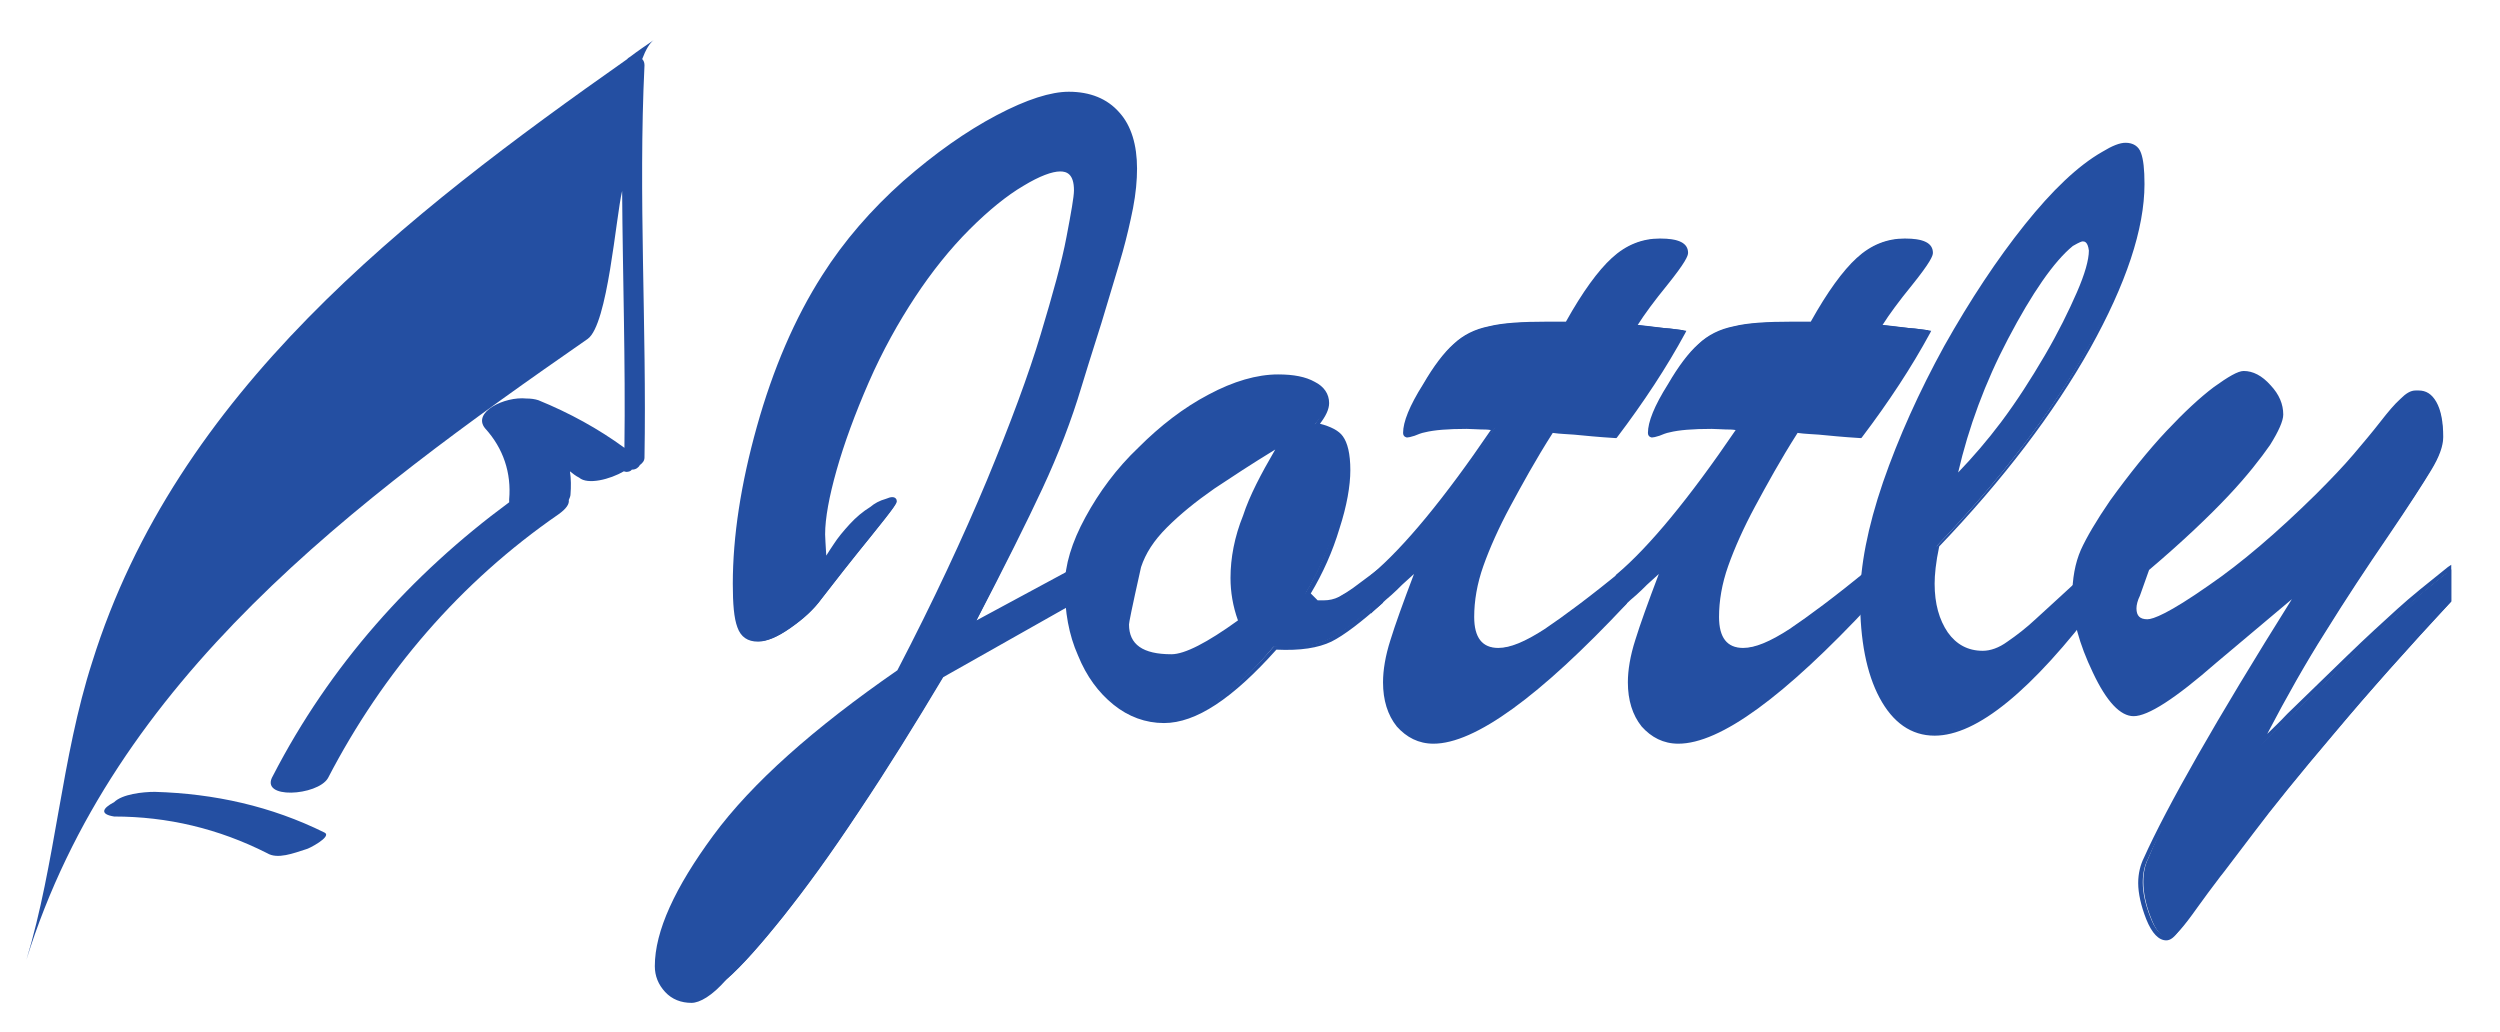 <?xml version="1.0" encoding="utf-8"?>
<!-- Generator: Adobe Illustrator 18.1.1, SVG Export Plug-In . SVG Version: 6.00 Build 0)  -->
<svg version="1.1" id="Layer_1" xmlns="http://www.w3.org/2000/svg" xmlns:xlink="http://www.w3.org/1999/xlink" x="0px" y="0px"
	 viewBox="264 189 436 180" enable-background="new 264 189 436 180" xml:space="preserve">
<g>
	<g>
		<path fill="#244FA2" d="M378,196c-1.3,0.9-2.8,1.9-4.1,2.9c-0.1,0.1-0.4,0.2-0.5,0.4c-38.8,27.3-78.6,58.1-93.3,105.1
			c-5.4,16.7-6.4,35.2-11.5,52c15.3-49.1,57.3-80.1,97.9-108.3c3.5-2.5,4.9-21.2,6-25.8c0.1,14.9,0.6,29.8,0.4,44.8
			c-4.5-3.3-9.6-6.1-15-8.3c-0.6-0.2-1.3-0.3-2.1-0.3c-3.8-0.4-9.5,2.4-7.2,5.2c3.2,3.5,4.6,7.8,4.2,12.4c0,0.1,0,0.3,0,0.5
			c-17.1,12.6-31.3,28.5-41.2,47.7c-2.5,4.2,7.8,3.5,9.6,0.4c9.6-18.5,23.1-34.2,40.2-46c1.4-1,1.9-1.8,1.8-2.5
			c0.1-0.3,0.3-0.6,0.3-1c0.1-1.3,0.1-2.7-0.1-4c0.5,0.4,1,0.8,1.6,1.1c1.5,1.3,5.4,0.3,7.8-1.1c0.1,0,0.3,0.1,0.4,0.1
			c0.4,0,0.8-0.1,1-0.4h0.1c0.6,0,1.1-0.4,1.3-0.8c0.4-0.3,0.8-0.7,0.8-1.3c0.4-22.8-1.1-45.6,0-68.4c0-0.4-0.1-0.8-0.4-1.1
			C376.6,197.7,377.3,196.5,378,196z"/>
		<path fill="#244FA2" d="M320.6,334.2c-9.3-4.6-19.2-6.8-29.6-7.1c-2.1,0-5.7,0.4-7.1,1.8c-2.1,1.1-2.5,2.1,0,2.5
			c9.3,0,18.2,2.1,26.7,6.4c1.8,1.1,4.6,0,6.8-0.7C317.7,337.1,322,334.9,320.6,334.2z"/>
	</g>
	<g enable-background="new    ">
		<g>
			<path fill="#244FA2" d="M450.7,294.4l-22.2,12.5c-4.9,8.3-9.8,16.1-14.7,23.5c-4.9,7.4-9.3,13.4-13.1,18.3
				c-3.8,4.8-7.1,8.5-9.9,11c-2.8,2.5-4.8,3.8-6.2,3.8c-1.8,0-3.3-0.6-4.3-1.8c-1.1-1.2-1.7-2.6-1.7-4.2c0-6,3.4-13.5,10.1-22.6
				c6.8-9.1,17.5-18.7,32.1-28.8c6.4-12.2,11.6-23.3,15.7-33.2s7.3-18.5,9.4-25.5c2.2-7.1,3.7-12.7,4.5-17s1.3-7,1.3-8.2
				c0-2.4-0.9-3.6-2.8-3.6c-1.5,0-3.7,0.8-6.6,2.6c-2.9,1.7-6.1,4.3-9.5,7.7c-3.4,3.4-6.6,7.4-9.5,11.9c-3,4.5-5.7,9.5-8.1,15
				c-2.4,5.5-4.3,10.7-5.6,15.3c-1.3,4.7-2,8.4-2,11.2c0,0.7,0.1,2.3,0.4,4.7c0.5-0.8,1.1-1.7,1.8-2.8c0.7-1.1,1.6-2.3,2.8-3.4
				c1.1-1.2,2.3-2.1,3.5-2.9c0.7-0.6,1.6-1,2.6-1.3c1-0.4,1.5-0.4,1.5,0.1c0,0.4-1.6,2.4-4.7,6.3s-5.9,7.4-8.3,10.5
				c-1.3,1.8-3.1,3.5-5.4,5c-2.2,1.6-4,2.3-5.4,2.3c-1.7,0-2.8-0.8-3.3-2.3c-0.5-1.6-0.8-4-0.8-7.4c0-8.2,1.4-17.3,4.2-27.3
				s6.6-18.8,11.3-26.4c3.8-6,8.6-11.5,14.1-16.3c5.6-4.9,11-8.7,16.3-11.4c5.2-2.8,9.4-4.1,12.4-4.1c3.7,0,6.5,1.1,8.5,3.5
				c2,2.3,3,5.5,3,9.5c0,2-0.2,4.2-0.7,6.8c-0.5,2.5-1.1,5-1.8,7.6s-2,6.6-3.7,12.4c-1.8,5.7-3,9.4-3.5,11.2
				c-1.7,5.7-4,11.6-6.8,17.7c-2.8,6-6.8,14.1-11.9,24l17-9.2L450.7,294.4L450.7,294.4z"/>
		</g>
		<g>
			<path fill="#244FA2" d="M504.5,288.3v5.6c-3.7,3.3-6.6,5.6-8.8,6.6c-2.2,1.1-5.4,1.6-9.6,1.3c-7.2,8.6-13.6,12.9-19.1,12.9
				c-3.1,0-5.9-1.1-8.5-3.1c-2.5-2.1-4.6-4.9-6.2-8.4c-1.6-3.5-2.3-7.6-2.3-11.9c0-3.5,1.2-7.5,3.5-11.9c2.3-4.3,5.4-8.4,9.2-12.2
				c3.7-3.7,7.8-6.8,12.1-9.1c4.3-2.3,8.3-3.5,11.9-3.5c2.6,0,4.7,0.4,6.2,1.2c1.5,0.8,2.3,1.9,2.3,3.4c0,1.1-0.6,2.4-1.9,3.8
				c2.1,0.4,3.5,1.2,4.3,2.2c0.8,1.1,1.2,2.9,1.2,5.7c0,2.7-0.6,6-1.9,10.1c-1.3,4-3,7.8-5.2,11.5l1.5,1.5h1.3
				c0.9,0,1.9-0.2,2.8-0.7c0.9-0.5,1.8-1,2.5-1.5C500.5,291.4,502.1,290.2,504.5,288.3z M487.4,266.4c-4.6,2.8-8.6,5.3-11.9,7.6
				c-3.3,2.3-6.1,4.5-8.3,6.9c-2.3,2.3-3.8,4.7-4.6,7c-1.4,6.2-2.1,9.6-2.1,10.1c0,3.7,2.5,5.5,7.7,5.5c2.4,0,6.4-2.1,12-6.2
				c-0.9-2.6-1.4-5.1-1.4-7.5c0-3.5,0.7-7.1,2.2-10.7C482.4,275.3,484.5,271.1,487.4,266.4z"/>
		</g>
		<g>
			<path fill="#244FA2" d="M533.7,245.2h3.6c3-5.3,5.6-9.1,8-11.2c2.4-2.2,5.1-3.3,8.2-3.3c3,0,4.6,0.7,4.6,2.1
				c0,0.6-1.2,2.5-3.6,5.4c-2.4,3-4.2,5.4-5.4,7.4c1.9,0.2,3.6,0.4,5,0.6c1.5,0.1,2.6,0.3,3.5,0.4c-3.2,5.9-7.1,11.9-11.9,18.1
				c-1.6-0.1-2.9-0.2-3.9-0.3c-1.1-0.1-2.1-0.1-3.2-0.3c-1.1-0.1-2.4-0.2-4-0.3c-3,4.8-5.5,9.2-7.6,13c-2.1,3.8-3.6,7.3-4.7,10.5
				c-1.1,3.2-1.6,6.2-1.6,9.1c0,3.8,1.6,5.7,4.6,5.7c2.1,0,4.9-1.1,8.3-3.4c3.4-2.3,8-5.7,13.7-10.4v5.6
				c-15,16.3-26.2,24.5-33.3,24.5c-2.5,0-4.5-1-6.1-2.9c-1.6-2-2.3-4.5-2.3-7.5c0-2.1,0.4-4.5,1.3-7.4c0.8-2.8,2.4-7.1,4.7-12.9
				c-0.8,0.6-1.5,1.3-2.2,2s-1.3,1.2-1.9,1.8c-0.6,0.5-1.2,1.1-1.9,1.7c-0.6,0.6-1.3,1.2-2,1.8v-5.8c5.9-4.9,12.9-13.5,21.2-25.8
				c-0.8-0.1-1.6-0.1-2.3-0.1c-0.7,0-1.6-0.1-2.6-0.1c-3.3,0-5.7,0.2-7.4,0.6c-0.6,0.1-1.3,0.4-1.9,0.6c-0.6,0.2-1,0.3-1.2,0.3
				c-0.2,0-0.4-0.1-0.4-0.5c0-1.8,1.1-4.6,3.4-8.3c1.8-3.1,3.6-5.4,5.2-6.9c1.6-1.5,3.7-2.5,6-3
				C526.1,245.4,529.4,245.2,533.7,245.2z"/>
		</g>
		<g>
			<path fill="#244FA2" d="M576.4,245.2h3.6c3-5.3,5.6-9.1,8-11.2c2.4-2.2,5.1-3.3,8.2-3.3c3,0,4.6,0.7,4.6,2.1
				c0,0.6-1.2,2.5-3.6,5.4c-2.4,3-4.2,5.4-5.4,7.4c1.9,0.2,3.6,0.4,5,0.6c1.5,0.1,2.6,0.3,3.5,0.4c-3.2,5.9-7.1,11.9-11.9,18.1
				c-1.6-0.1-2.9-0.2-3.9-0.3c-1.1-0.1-2.1-0.1-3.2-0.3c-1.1-0.1-2.4-0.2-4-0.3c-3,4.8-5.5,9.2-7.6,13c-2.1,3.8-3.6,7.3-4.7,10.5
				c-1.1,3.2-1.6,6.2-1.6,9.1c0,3.8,1.6,5.7,4.6,5.7c2.1,0,4.9-1.1,8.3-3.4c3.4-2.3,8-5.7,13.7-10.4v5.6
				c-15,16.3-26.2,24.5-33.3,24.5c-2.5,0-4.5-1-6.1-2.9c-1.6-2-2.3-4.5-2.3-7.5c0-2.1,0.4-4.5,1.3-7.4s2.4-7.1,4.7-12.9
				c-0.8,0.6-1.5,1.3-2.2,2s-1.3,1.2-1.9,1.8c-0.6,0.5-1.2,1.1-1.9,1.7c-0.6,0.6-1.3,1.2-2,1.8v-5.8c5.9-4.9,12.9-13.5,21.2-25.8
				c-0.8-0.1-1.6-0.1-2.3-0.1c-0.7,0-1.6-0.1-2.6-0.1c-3.3,0-5.7,0.2-7.4,0.6c-0.6,0.1-1.3,0.4-1.9,0.6c-0.6,0.2-1,0.3-1.2,0.3
				c-0.2,0-0.4-0.1-0.4-0.5c0-1.8,1.1-4.6,3.4-8.3c1.8-3.1,3.6-5.4,5.2-6.9c1.6-1.5,3.7-2.5,6-3
				C568.8,245.4,572.1,245.2,576.4,245.2z"/>
		</g>
		<g>
			<path fill="#244FA2" d="M629.8,287.6v6.2c-11.7,15.4-21.1,23.1-28.4,23.1c-4,0-7.1-2.1-9.3-6.4s-3.4-10-3.4-17
				c0-5.7,1.3-12.4,4-20.2c2.7-7.8,6.2-15.8,10.7-23.8c4.5-8.1,9.1-15.1,13.9-21.1c4.8-6,9.3-10.2,13.4-12.6c1.7-1,3-1.5,3.9-1.5
				c1.2,0,2,0.5,2.3,1.6c0.4,1.1,0.6,2.8,0.6,5.3c0,7.7-3.1,17.3-9.4,28.5c-6.3,11.2-15.1,22.8-26.3,34.5c-0.6,2.9-0.8,5.1-0.8,6.6
				c0,3.5,0.8,6.4,2.3,8.7c1.6,2.2,3.7,3.3,6.4,3.3c1.4,0,2.9-0.6,4.5-1.6c1.6-1.1,3.3-2.4,5.1-4
				C621.1,295.6,624.6,292.4,629.8,287.6z M604.8,272.6c2.9-2.8,5.7-6.1,8.4-9.7c2.7-3.6,5.2-7.5,7.6-11.6s4.2-7.8,5.7-11.1
				c1.3-3.3,2.1-5.7,2.1-7.4c0-1.3-0.4-1.9-1.3-1.9c-0.4,0-1,0.3-1.9,0.9c-3.4,2.8-7.2,8.2-11.5,16.3
				C609.6,256.2,606.6,264.3,604.8,272.6z"/>
		</g>
		<g>
			<path fill="#244FA2" d="M665.3,291.7l-14.8,12.6c-7.1,6.2-11.8,9.3-14.2,9.3c-2.2,0-4.5-2.5-6.9-7.5c-2.4-4.9-3.6-9.3-3.6-13.1
				c0-3.2,0.5-5.9,1.5-8.1c1-2.2,2.7-5,5-8.6c3.4-4.7,6.6-8.8,9.8-12c3.1-3.3,5.9-5.8,8.3-7.6c2.4-1.8,4-2.7,5-2.7
				c1.5,0,3,0.8,4.4,2.3c1.4,1.6,2.1,3.2,2.1,4.8c0,1.1-0.8,2.8-2.3,5.1c-1.6,2.3-4,5.3-7.3,8.9c-3.3,3.6-7.9,7.9-13.8,12.9
				l-1.6,4.6c-0.4,0.9-0.6,1.7-0.6,2.3c0,1.5,0.8,2.3,2.3,2.3c1.6,0,5.2-2,11-5.9c5.7-4,12-9.3,18.7-15.9c2.6-2.6,4.8-4.9,6.5-6.9
				c1.7-2,3.3-3.9,4.7-5.7c1.4-1.8,2.5-3,3.5-4c0.9-0.9,1.8-1.3,2.5-1.4c1.4-0.1,2.5,0.4,3.3,1.8c0.8,1.3,1.2,3.3,1.2,5.9
				c0,1.5-0.6,3.4-2,5.7c-1.3,2.3-3.8,6.1-7.5,11.5c-3.7,5.4-7.4,11-11,16.8c-3.7,5.8-7.4,12.4-11.2,19.7c0.1-0.1,1.9-1.8,5.2-5
				c3.3-3.2,6.7-6.5,10.3-9.9c3.6-3.5,6.6-6.2,8.9-8.3c2.3-2.1,5.2-4.5,8.8-7.3v5.6c-7.5,8.1-14.3,15.7-20.4,23
				c-6.2,7.3-10.8,13-14.1,17.4c-3.3,4.3-5.2,6.9-5.8,7.6c-1.5,2-2.8,3.7-4,5.4c-1.2,1.7-2.2,3-3,3.9c-0.8,0.9-1.5,1.3-2,1.3
				c-1.2,0-2.2-1.1-3.1-3.5c-0.9-2.3-1.3-4.4-1.3-6.2c0-1.6,0.3-3,0.9-4.2C642.3,329.7,651.3,314.1,665.3,291.7z"/>
		</g>
	</g>
	<g enable-background="new    ">
		<g>
			<path fill="#244FA2" d="M384.6,363.9c-1.8,0-3.4-0.6-4.6-1.9c-1.2-1.3-1.8-2.8-1.8-4.5c0-6.1,3.5-13.7,10.2-22.8
				c6.7-9.1,17.5-18.7,32.1-28.8c6.3-12.1,11.5-23.3,15.6-33.1c4.1-9.9,7.3-18.5,9.4-25.5s3.7-12.7,4.5-17c0.8-4.2,1.3-7,1.3-8.1
				c0-2.9-1.3-3.3-2.4-3.3c-1.4,0-3.6,0.8-6.4,2.5c-2.9,1.7-6.1,4.3-9.4,7.6c-3.4,3.4-6.6,7.4-9.5,11.8c-2.9,4.4-5.7,9.4-8.1,14.9
				c-2.4,5.5-4.3,10.7-5.6,15.3c-1.3,4.6-2,8.4-2,11.2c0,0.6,0.1,1.8,0.2,3.7c0.4-0.6,0.8-1.3,1.3-2c0.7-1.1,1.7-2.3,2.8-3.5
				c1.1-1.2,2.3-2.2,3.6-3c0.7-0.6,1.6-1.1,2.7-1.4c0.5-0.2,0.8-0.3,1.1-0.3c0.6,0,0.8,0.4,0.8,0.7c0,0.3,0,0.6-4.8,6.5
				c-3.2,3.8-5.9,7.4-8.3,10.5c-1.3,1.8-3.2,3.5-5.4,5.1c-2.3,1.6-4.2,2.4-5.7,2.4c-1.8,0-3-0.8-3.6-2.5c-0.6-1.6-0.8-4.1-0.8-7.6
				c0-8.2,1.4-17.4,4.2-27.4c2.8-10,6.6-18.9,11.4-26.4c3.8-6,8.6-11.5,14.1-16.4c5.6-4.9,11-8.7,16.3-11.5
				c5.3-2.8,9.5-4.1,12.6-4.1c3.7,0,6.7,1.2,8.8,3.6c2.1,2.3,3.1,5.7,3.1,9.8c0,2-0.2,4.3-0.7,6.9c-0.5,2.5-1.1,5.1-1.8,7.6
				c-0.7,2.5-2,6.7-3.7,12.4c-1.8,5.7-3,9.5-3.5,11.2c-1.7,5.7-4,11.7-6.8,17.7c-2.7,5.8-6.6,13.6-11.5,23l16.5-8.9v6.2l-22.3,12.6
				c-4.9,8.2-9.8,16.1-14.7,23.4c-4.9,7.4-9.3,13.5-13.2,18.3s-7.1,8.6-9.9,11C388.2,362.7,386,363.9,384.6,363.9z M449,218.2
				c1.4,0,3.1,0.7,3.1,4c0,1.2-0.4,3.9-1.3,8.3c-0.8,4.3-2.4,10-4.5,17c-2.2,7.1-5.4,15.6-9.5,25.6c-4.1,9.9-9.4,21.1-15.7,33.2
				l-0.1,0.1l-0.1,0.1c-14.6,10.1-25.3,19.8-32,28.8c-6.7,8.9-10,16.5-10,22.3c0,1.6,0.5,2.8,1.6,4c1.1,1.1,2.4,1.7,4.1,1.7
				c1.3,0,3.3-1.3,5.9-3.7c2.8-2.5,6.1-6.2,9.8-11c3.8-4.8,8.2-11,13.1-18.2c4.9-7.4,9.8-15.2,14.7-23.5l0.1-0.1l0.1-0.1l22-12.4
				v-4.6l-17.5,9.5l0.5-1c5.2-9.9,9.2-18,11.9-24s5.1-11.9,6.8-17.6c0.6-1.8,1.7-5.6,3.5-11.2c1.8-5.7,3-9.8,3.7-12.4
				c0.7-2.5,1.3-5.1,1.8-7.6c0.5-2.5,0.7-4.7,0.7-6.7c0-4-1-7.1-2.9-9.3c-1.9-2.2-4.7-3.3-8.3-3.3c-2.9,0-7.1,1.3-12.2,4
				c-5.2,2.7-10.7,6.5-16.2,11.3c-5.5,4.8-10.3,10.3-14.1,16.3c-4.7,7.5-8.5,16.3-11.2,26.3s-4.2,19.1-4.2,27.2
				c0,3.3,0.3,5.8,0.8,7.3c0.5,1.4,1.4,2.1,3,2.1c1.3,0,3-0.8,5.2-2.3c2.2-1.6,4-3.2,5.2-4.9c2.3-3.1,5.1-6.6,8.3-10.5
				c3.9-4.7,4.6-5.9,4.7-6.1h-0.1c-0.1,0-0.4,0.1-0.9,0.2c-1,0.4-1.8,0.8-2.5,1.3c-1.2,0.8-2.4,1.8-3.5,2.9s-2,2.3-2.7,3.4
				c-0.7,1.1-1.3,2.1-1.8,2.8l-0.6,0.8l-0.1-1c-0.2-2.5-0.4-4-0.4-4.8c0-2.8,0.6-6.6,2-11.4c1.3-4.7,3.2-9.8,5.6-15.3
				c2.4-5.5,5.2-10.6,8.1-15.1c3-4.5,6.2-8.6,9.5-11.9c3.4-3.4,6.6-6,9.5-7.8C445.2,219.1,447.5,218.2,449,218.2z"/>
		</g>
		<g>
			<path fill="#244FA2" d="M467,315.1c-3.2,0-6.2-1.1-8.8-3.2c-2.6-2.1-4.7-4.9-6.2-8.6c-1.6-3.6-2.3-7.6-2.3-12.1
				c0-3.6,1.2-7.6,3.6-12c2.4-4.4,5.4-8.5,9.3-12.2c3.7-3.7,7.8-6.9,12.2-9.2c4.3-2.3,8.4-3.5,12.1-3.5c2.7,0,4.8,0.4,6.4,1.3
				c1.6,0.8,2.5,2.1,2.5,3.7c0,1.1-0.6,2.3-1.6,3.6c1.9,0.5,3.3,1.2,4,2.2c0.8,1.1,1.3,3,1.3,5.9c0,2.7-0.6,6.2-1.9,10.2
				c-1.2,4-2.9,7.8-5,11.3l1.2,1.2h1.1c0.9,0,1.8-0.2,2.6-0.6c0.9-0.5,1.7-1,2.4-1.5s2.3-1.7,4.7-3.5l0.6-0.4v6.4l-0.1,0.1
				c-3.7,3.3-6.7,5.6-8.9,6.7c-2.3,1.1-5.4,1.6-9.6,1.4C479,310.8,472.6,315.1,467,315.1z M486.8,255.1c-3.6,0-7.6,1.1-11.7,3.4
				c-4.2,2.3-8.3,5.3-11.9,9.1c-3.7,3.7-6.8,7.8-9.1,12.1c-2.3,4.2-3.5,8.2-3.5,11.7c0,4.3,0.8,8.3,2.3,11.8c1.5,3.5,3.5,6.3,6,8.3
				c2.5,2,5.3,3,8.3,3c5.4,0,11.7-4.3,18.9-12.7l0.1-0.1h0.1c4.1,0.2,7.3-0.2,9.4-1.3c2.2-1.1,5.1-3.3,8.6-6.5v-4.7
				c-2.1,1.6-3.5,2.6-4.2,3.1c-0.7,0.6-1.6,1.1-2.5,1.6c-1,0.5-2,0.8-3,0.8h-1.4l-1.8-1.8l0.1-0.2c2.1-3.5,3.9-7.4,5.1-11.4
				c1.2-4,1.8-7.4,1.8-10s-0.4-4.5-1.1-5.4c-0.7-0.9-2.1-1.6-4.1-2.1l-0.6-0.1l0.4-0.4c1.2-1.3,1.8-2.6,1.8-3.6c0-1.3-0.7-2.3-2.1-3
				C491.3,255.5,489.3,255.1,486.8,255.1z M468.2,303.7c-5.3,0-8.1-2-8.1-5.9c0-0.4,0.2-1.8,2.1-10.2c0.8-2.4,2.4-4.8,4.7-7.1
				s5.1-4.7,8.4-6.9c3.3-2.3,7.3-4.8,11.9-7.6l1.2-0.7l-0.7,1.2c-2.8,4.7-4.9,8.9-6.4,12.5c-1.4,3.6-2.1,7.1-2.1,10.6
				c0,2.3,0.5,4.8,1.4,7.4l0.1,0.3l-0.2,0.1C474.6,301.6,470.7,303.7,468.2,303.7z M486.4,267.4c-4.1,2.5-7.6,4.8-10.6,6.8
				c-3.3,2.3-6,4.5-8.3,6.8s-3.7,4.5-4.5,6.9c-1.7,7.6-2.1,9.7-2.1,10c0,3.5,2.4,5.2,7.4,5.2c2.3,0,6.2-2,11.6-5.9
				c-0.9-2.5-1.3-5-1.3-7.4c0-3.5,0.7-7.2,2.2-10.9C481.9,275.5,483.9,271.7,486.4,267.4z"/>
		</g>
		<g>
			<path fill="#244FA2" d="M514,318.7c-2.6,0-4.7-1.1-6.4-3c-1.6-2-2.4-4.6-2.4-7.7c0-2.1,0.4-4.6,1.3-7.4c0.8-2.6,2.2-6.5,4.1-11.5
				c-0.4,0.4-0.8,0.7-1.1,1c-0.7,0.6-1.3,1.2-1.9,1.8c-0.6,0.6-1.2,1.1-1.9,1.7c-0.6,0.6-1.3,1.2-2,1.8l-0.6,0.6v-6.7l0.1-0.1
				c5.7-4.8,12.7-13.3,20.8-25.2c-0.6-0.1-1.2-0.1-1.7-0.1c-0.7,0-1.6-0.1-2.5-0.1c-3.3,0-5.7,0.2-7.3,0.6c-0.6,0.1-1.3,0.4-1.8,0.6
				c-0.6,0.2-1.1,0.3-1.3,0.3c-0.1,0-0.7-0.1-0.7-0.8c0-1.9,1.1-4.7,3.5-8.5c1.8-3.1,3.6-5.5,5.3-7c1.7-1.6,3.7-2.6,6.2-3.1
				c2.4-0.6,5.8-0.8,10-0.8h3.4c2.9-5.2,5.6-8.9,8-11.1c2.5-2.3,5.3-3.4,8.4-3.4c3.3,0,4.9,0.8,4.9,2.5c0,0.5-0.4,1.6-3.7,5.7
				c-2.2,2.7-3.9,5-5.1,6.9c1.7,0.2,3.2,0.4,4.5,0.5c1.5,0.1,2.6,0.3,3.5,0.4l0.5,0.1l-0.2,0.4c-3.2,5.9-7.2,12-11.9,18.2l-0.1,0.1
				h-0.2c-1.6-0.1-2.9-0.2-4-0.3l-3.2-0.3c-1.1-0.1-2.3-0.1-3.7-0.3c-3,4.7-5.4,9.1-7.4,12.8c-2,3.7-3.6,7.3-4.7,10.4
				c-1.1,3.1-1.6,6.1-1.6,8.9c0,3.6,1.4,5.4,4.2,5.4c2.1,0,4.7-1.1,8.1-3.3c3.4-2.3,8-5.7,13.7-10.4l0.6-0.5v6.5l-0.1,0.1
				C532.5,310.5,521.2,318.7,514,318.7z M512.4,286.6l-0.5,1.3c-2.2,5.7-3.7,10-4.6,12.8c-0.8,2.8-1.3,5.2-1.3,7.2
				c0,3,0.8,5.4,2.2,7.3c1.5,1.9,3.4,2.8,5.8,2.8c7,0,18.1-8.1,32.9-24.3V289c-5.4,4.5-9.9,7.8-13.2,10c-3.5,2.3-6.3,3.5-8.5,3.5
				c-3.3,0-4.9-2.1-4.9-6.1c0-2.9,0.6-5.9,1.6-9.1c1.1-3.2,2.7-6.7,4.7-10.5c2.1-3.8,4.6-8.2,7.6-13l0.1-0.2h0.2
				c1.6,0.1,2.9,0.2,4,0.3l3.2,0.3c1,0.1,2.3,0.1,3.7,0.3c4.6-5.9,8.5-11.8,11.5-17.5c-0.8-0.1-1.8-0.2-3-0.4
				c-1.5-0.1-3.2-0.4-5-0.6l-0.6-0.1l0.3-0.5c1.2-2,3-4.5,5.4-7.5c3-3.7,3.5-4.9,3.5-5.2c0-1.1-1.4-1.8-4.2-1.8
				c-3,0-5.7,1.1-7.9,3.2c-2.3,2.2-5,5.9-7.9,11.2l-0.1,0.2h-3.8c-4.2,0-7.6,0.3-9.9,0.8c-2.3,0.5-4.2,1.5-5.9,3
				c-1.6,1.5-3.3,3.7-5.2,6.9c-2.3,3.6-3.4,6.3-3.4,8.1c0,0.1,0,0.2,0,0.2c0.1,0,0.4-0.1,1.1-0.3c0.6-0.2,1.3-0.4,1.9-0.6
				c1.6-0.4,4.1-0.7,7.4-0.7c1,0,1.8,0,2.6,0.1c0.7,0,1.5,0.1,2.3,0.1l0.6,0.1l-0.4,0.5c-8.2,12.2-15.3,20.9-21.1,25.7v4.8
				c0.5-0.4,0.9-0.8,1.4-1.3c0.6-0.6,1.3-1.1,1.9-1.7s1.2-1.1,1.9-1.8c0.7-0.6,1.5-1.3,2.2-2L512.4,286.6z"/>
		</g>
		<g>
			<path fill="#244FA2" d="M556.7,318.7c-2.6,0-4.7-1.1-6.4-3c-1.6-2-2.4-4.6-2.4-7.7c0-2.1,0.4-4.6,1.3-7.4
				c0.8-2.6,2.2-6.5,4.1-11.5c-0.4,0.4-0.8,0.7-1.1,1c-0.7,0.6-1.3,1.2-1.9,1.8c-0.6,0.6-1.2,1.1-1.9,1.7c-0.6,0.6-1.3,1.2-2,1.8
				l-0.6,0.6v-6.7l0.1-0.1c5.7-4.8,12.7-13.3,20.8-25.2c-0.6-0.1-1.2-0.1-1.7-0.1c-0.7,0-1.6-0.1-2.5-0.1c-3.3,0-5.7,0.2-7.3,0.6
				c-0.6,0.1-1.3,0.4-1.8,0.6c-0.6,0.2-1.1,0.3-1.3,0.3c-0.1,0-0.7-0.1-0.7-0.8c0-1.9,1.1-4.7,3.5-8.5c1.8-3.1,3.6-5.5,5.3-7
				c1.7-1.6,3.7-2.6,6.2-3.1c2.4-0.6,5.8-0.8,10-0.8h3.4c2.9-5.2,5.6-8.9,8-11.1c2.5-2.3,5.3-3.4,8.4-3.4c3.3,0,4.9,0.8,4.9,2.5
				c0,0.5-0.4,1.6-3.7,5.7c-2.2,2.7-3.9,5-5.1,6.9c1.7,0.2,3.2,0.4,4.5,0.5c1.5,0.1,2.6,0.3,3.5,0.4l0.5,0.1l-0.2,0.4
				c-3.2,5.9-7.2,12-11.9,18.2l-0.1,0.1h-0.2c-1.6-0.1-2.9-0.2-4-0.3l-3.2-0.3c-1.1-0.1-2.3-0.1-3.7-0.3c-3,4.7-5.4,9.1-7.4,12.8
				c-2,3.7-3.6,7.3-4.7,10.4c-1.1,3.1-1.6,6.1-1.6,8.9c0,3.6,1.4,5.4,4.2,5.4c2.1,0,4.7-1.1,8.1-3.3c3.4-2.3,8-5.7,13.7-10.4
				l0.6-0.5v6.5h-0.1C575.2,310.5,564,318.7,556.7,318.7z M555.2,286.6l-0.5,1.3c-2.2,5.7-3.7,10-4.6,12.8s-1.3,5.2-1.3,7.2
				c0,3,0.8,5.4,2.2,7.3c1.5,1.9,3.4,2.8,5.8,2.8c7,0,18.1-8.1,32.9-24.3V289c-5.4,4.5-9.9,7.8-13.2,10c-3.5,2.3-6.3,3.5-8.5,3.5
				c-3.3,0-4.9-2.1-4.9-6.1c0-2.9,0.6-5.9,1.6-9.1c1.1-3.2,2.7-6.7,4.7-10.5c2.1-3.8,4.6-8.2,7.6-13l0.1-0.2h0.2
				c1.6,0.1,2.9,0.2,4,0.3l3.2,0.3c1,0.1,2.3,0.1,3.7,0.3c4.6-5.9,8.5-11.8,11.5-17.5c-0.8-0.1-1.8-0.2-3-0.4
				c-1.5-0.1-3.2-0.4-5-0.6l-0.6-0.1l0.3-0.5c1.2-2,3-4.5,5.4-7.5c3-3.7,3.5-4.9,3.5-5.2c0-1.1-1.4-1.8-4.2-1.8
				c-3,0-5.7,1.1-7.9,3.2c-2.3,2.2-5,5.9-7.9,11.2l-0.1,0.2h-3.8c-4.2,0-7.6,0.3-9.9,0.8c-2.3,0.5-4.2,1.5-5.9,3
				c-1.6,1.5-3.3,3.7-5.2,6.9c-2.3,3.6-3.4,6.3-3.4,8.1c0,0.1,0,0.2,0,0.2c0.1,0,0.4-0.1,1.1-0.3c0.6-0.2,1.3-0.4,1.9-0.6
				c1.6-0.4,4.1-0.7,7.4-0.7c1,0,1.8,0,2.6,0.1c0.7,0,1.5,0.1,2.3,0.1l0.6,0.1l-0.4,0.5c-8.2,12.2-15.3,20.9-21.1,25.7v4.8
				c0.5-0.4,0.9-0.8,1.4-1.3c0.6-0.6,1.3-1.1,1.9-1.7c0.6-0.6,1.2-1.1,1.9-1.8s1.5-1.3,2.2-2L555.2,286.6z"/>
		</g>
		<g>
			<path fill="#244FA2" d="M601.4,317.3c-4.1,0-7.3-2.3-9.6-6.6c-2.3-4.3-3.4-10.1-3.4-17.2c0-5.7,1.3-12.5,4-20.4
				c2.7-7.8,6.3-15.8,10.7-23.8c4.5-8,9.2-15.1,14-21.1c4.8-6,9.3-10.3,13.5-12.7c1.8-1.1,3.1-1.6,4.1-1.6c1.3,0,2.3,0.6,2.7,1.8
				c0.4,1.1,0.6,2.8,0.6,5.4c0,7.8-3.2,17.4-9.5,28.7c-6.3,11.2-15.1,22.8-26.3,34.5c-0.6,2.8-0.8,5-0.8,6.5c0,3.5,0.8,6.3,2.3,8.5
				c1.5,2.1,3.5,3.2,6.1,3.2c1.3,0,2.8-0.5,4.3-1.6c1.6-1.1,3.3-2.4,5-4c1.8-1.6,5.3-4.9,10.5-9.6l0.6-0.6v7.1l-0.1,0.1
				C618.4,309.4,608.8,317.3,601.4,317.3z M634.7,214.7c-0.8,0-2.1,0.5-3.7,1.5c-4.1,2.3-8.6,6.6-13.3,12.5c-4.8,5.9-9.5,13-13.9,21
				s-8.1,16-10.7,23.8c-2.6,7.8-4,14.5-4,20.2c0,6.9,1.1,12.6,3.3,16.8c2.2,4.2,5.2,6.3,9,6.3c7.1,0,16.5-7.7,28-22.9v-5.2
				c-4.8,4.5-8.1,7.5-9.8,9.1c-1.8,1.6-3.5,3-5.2,4.1c-1.7,1.1-3.3,1.7-4.7,1.7c-2.8,0-5.1-1.2-6.6-3.5s-2.3-5.2-2.3-8.9
				c0-1.6,0.3-3.8,0.8-6.7v-0.1l0.1-0.1c11.2-11.7,20-23.3,26.2-34.4c6.2-11.2,9.4-20.7,9.4-28.4c0-2.5-0.2-4.2-0.6-5.2
				C636.3,215.1,635.7,214.7,634.7,214.7z M604.2,273.6l0.3-1.1c1.8-8.2,4.8-16.5,9.1-24.6c4.2-8.1,8.1-13.6,11.5-16.4
				c1.3-0.9,1.8-1,2.1-1c0.8,0,1.7,0.4,1.7,2.3c0,1.7-0.7,4.2-2.1,7.6c-1.3,3.3-3.3,7-5.7,11.2c-2.4,4.1-4.9,8-7.6,11.7
				c-2.7,3.6-5.5,6.9-8.4,9.8L604.2,273.6z M627.2,231.1c-0.1,0-0.5,0.1-1.7,0.8c-3.3,2.7-7.1,8.2-11.3,16.2
				c-4,7.6-6.9,15.5-8.7,23.3c2.5-2.6,5.1-5.6,7.5-8.8c2.7-3.6,5.2-7.5,7.6-11.6c2.4-4.1,4.2-7.8,5.6-11s2.1-5.7,2.1-7.3
				C628.1,231.1,627.5,231.1,627.2,231.1z"/>
		</g>
		<g>
			<path fill="#244FA2" d="M641.8,353c-1.3,0-2.5-1.2-3.5-3.7c-0.9-2.3-1.4-4.5-1.4-6.3c0-1.7,0.4-3.2,1-4.4
				c3.9-8.7,12.5-23.9,25.8-45.1l-13.2,11.1c-7.2,6.3-11.9,9.3-14.4,9.3c-2.3,0-4.7-2.5-7.1-7.6c-2.4-5-3.6-9.5-3.6-13.2
				c0-3.2,0.5-5.9,1.5-8.2c1-2.2,2.7-5.1,5.1-8.6c3.4-4.7,6.7-8.8,9.8-12.1c3.1-3.3,5.9-5.9,8.3-7.7c2.5-1.8,4.2-2.8,5.2-2.8
				c1.6,0,3.2,0.8,4.7,2.5c1.5,1.6,2.2,3.3,2.2,5.1c0,1.1-0.8,2.9-2.3,5.3c-1.6,2.3-4,5.4-7.3,8.9c-3.3,3.5-7.9,7.9-13.8,12.9
				l-1.6,4.5c-0.4,0.8-0.6,1.6-0.6,2.2c0,1.3,0.6,1.9,1.9,1.9c1,0,3.7-1,10.7-5.9c5.7-3.9,12-9.3,18.7-15.9c2.6-2.6,4.8-4.9,6.5-6.9
				c1.7-2,3.3-3.9,4.7-5.7c1.4-1.8,2.5-3.1,3.5-4c1-1,1.8-1.5,2.7-1.5c0.1,0,0.4,0,0.5,0c1.3,0,2.3,0.6,3.1,2
				c0.8,1.4,1.2,3.5,1.2,6.1c0,1.6-0.7,3.5-2.1,5.8s-3.9,6.2-7.5,11.5c-3.7,5.4-7.4,11-11,16.8c-3.3,5.2-6.7,11.2-10.1,17.7
				c0.8-0.8,2-1.9,3.5-3.5c3.3-3.2,6.7-6.5,10.3-10c3.6-3.5,6.6-6.2,8.9-8.3c2.3-2.1,5.3-4.5,8.8-7.3l0.6-0.4v6.4l-0.1,0.1
				c-7.5,8-14.4,15.8-20.4,22.9c-6.1,7.2-10.8,13-14.1,17.3c-3.3,4.3-5.2,6.9-5.8,7.6c-1.5,1.9-2.8,3.7-4,5.4c-1.2,1.7-2.2,3-3,4
				C643.2,352.5,642.5,353,641.8,353z M666.7,290l-1.2,1.9c-13.9,22.2-23,38-26.9,46.9c-0.6,1.2-0.9,2.5-0.9,4.1
				c0,1.7,0.4,3.7,1.3,6c0.8,2.1,1.8,3.3,2.8,3.3c0.2,0,0.7-0.1,1.7-1.3c0.8-0.9,1.8-2.2,3-3.9c1.2-1.7,2.5-3.5,4-5.5
				c0.6-0.7,2.5-3.3,5.8-7.6c3.3-4.3,8.1-10.2,14.1-17.4c6.1-7.2,12.9-14.8,20.3-22.8v-4.7c-3.3,2.6-6,4.9-8.2,6.9
				c-2.3,2.1-5.3,4.9-8.9,8.3c-3.6,3.4-7.1,6.8-10.3,9.9c-3,2.9-4.9,4.8-5.2,5l-1.6,1.6l1.1-2.1c3.7-7.3,7.5-13.9,11.2-19.7
				c3.6-5.8,7.4-11.5,11-16.9c3.7-5.4,6.2-9.3,7.5-11.5c1.3-2.2,2-4,2-5.4c0-2.5-0.4-4.5-1.1-5.7c-0.7-1.2-1.6-1.7-2.9-1.6
				c-0.6,0.1-1.4,0.5-2.3,1.3c-0.9,0.8-2.1,2.2-3.5,4c-1.4,1.8-3,3.7-4.7,5.7s-3.9,4.3-6.5,6.9c-6.7,6.6-13,12-18.8,16
				c-5.9,4-9.5,6-11.2,6c-1.7,0-2.6-0.9-2.6-2.6c0-0.7,0.2-1.6,0.7-2.5l1.6-4.7l0.1-0.1c5.9-4.9,10.5-9.3,13.8-12.9
				c3.3-3.5,5.7-6.5,7.2-8.8c1.5-2.3,2.3-3.9,2.3-4.9c0-1.6-0.7-3.1-2.1-4.6c-1.3-1.5-2.8-2.2-4.1-2.2c-0.6,0-1.9,0.4-4.8,2.6
				c-2.4,1.8-5.2,4.3-8.2,7.6c-3.1,3.3-6.4,7.3-9.8,11.9c-2.3,3.5-4,6.3-5,8.5c-0.9,2.1-1.4,4.8-1.4,7.9c0,3.7,1.2,8,3.5,12.9
				c2.3,4.8,4.5,7.3,6.5,7.3c2.3,0,7-3.1,13.9-9.2L666.7,290z"/>
		</g>
	</g>
</g>
</svg>

